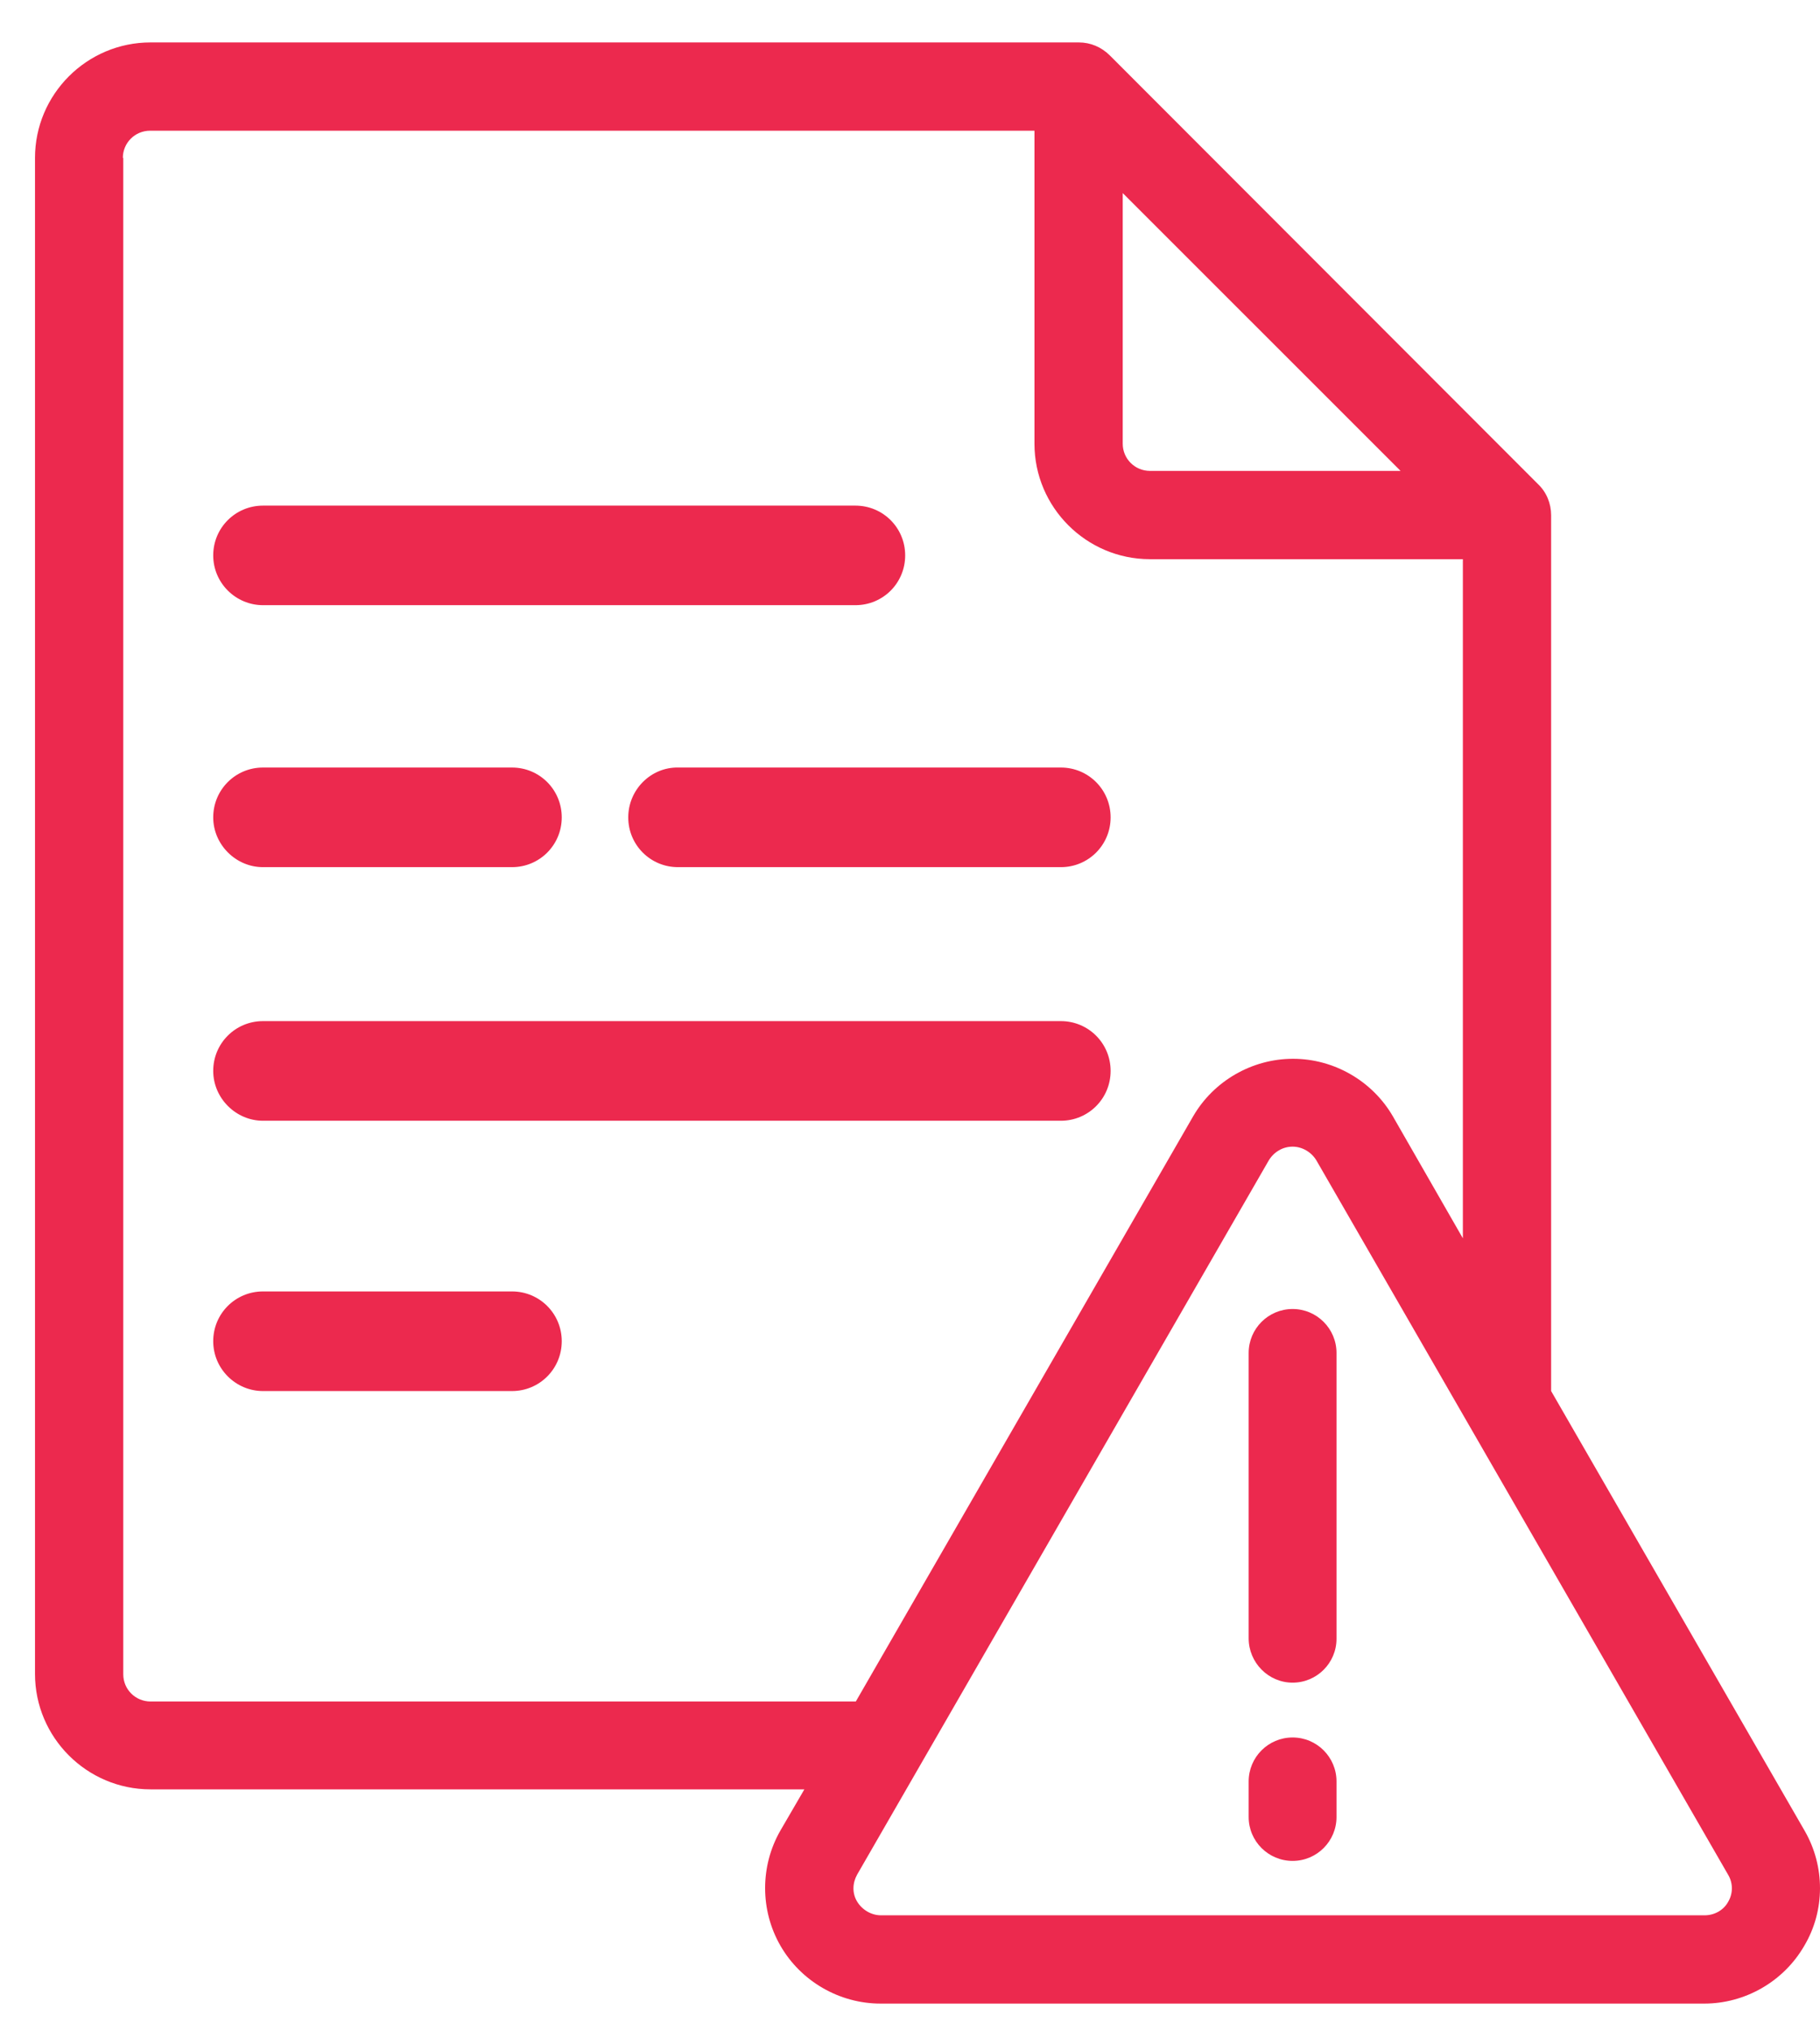 <svg width="26" height="29" viewBox="0 0 26 29" fill="none" xmlns="http://www.w3.org/2000/svg">
<path d="M25.781 26.15L22.159 19.869V7.359C22.159 7.192 22.093 7.031 21.974 6.917L15.854 0.791C15.734 0.672 15.579 0.606 15.412 0.606H2.15C1.241 0.606 0.5 1.347 0.5 2.255V23.909C0.5 24.817 1.241 25.558 2.15 25.558H11.491L11.15 26.144C10.857 26.652 10.857 27.285 11.15 27.793C11.443 28.301 11.993 28.618 12.579 28.618H24.347C24.932 28.618 25.482 28.301 25.775 27.793C26.074 27.291 26.074 26.658 25.781 26.15ZM1.755 2.255C1.755 2.04 1.929 1.867 2.144 1.867H14.778V6.338C14.778 7.246 15.519 7.987 16.428 7.987H20.898V17.687L19.9 15.948C19.607 15.44 19.057 15.123 18.472 15.123C17.886 15.123 17.336 15.44 17.043 15.948L12.226 24.303H2.15C1.935 24.303 1.761 24.13 1.761 23.915V2.255H1.755ZM12.244 26.777L18.125 16.575C18.197 16.456 18.322 16.378 18.466 16.378C18.603 16.378 18.735 16.456 18.806 16.575L24.687 26.777C24.759 26.897 24.759 27.046 24.687 27.166C24.622 27.285 24.49 27.357 24.353 27.357H12.585C12.447 27.357 12.316 27.279 12.244 27.16C12.172 27.04 12.178 26.897 12.244 26.777ZM16.428 6.726C16.213 6.726 16.039 6.553 16.039 6.338V2.758L20.008 6.726H16.428Z" fill="#EC294E"/>
<path d="M3.757 12.386H7.314C7.708 12.386 8.025 12.069 8.025 11.675C8.025 11.28 7.708 10.963 7.314 10.963H3.757C3.363 10.963 3.046 11.28 3.046 11.675C3.046 12.063 3.369 12.386 3.757 12.386Z" fill="#EC294E"/>
<path d="M3.757 8.644H12.22C12.615 8.644 12.931 8.328 12.931 7.933C12.931 7.539 12.615 7.222 12.22 7.222H3.757C3.363 7.222 3.046 7.539 3.046 7.933C3.046 8.328 3.369 8.644 3.757 8.644Z" fill="#EC294E"/>
<path d="M8.975 11.675C8.975 12.069 9.292 12.386 9.686 12.386H15.155C15.549 12.386 15.866 12.069 15.866 11.675C15.866 11.28 15.549 10.963 15.155 10.963H9.686C9.298 10.957 8.975 11.28 8.975 11.675Z" fill="#EC294E"/>
<path d="M3.757 16.008H15.155C15.549 16.008 15.866 15.691 15.866 15.296C15.866 14.902 15.549 14.585 15.155 14.585H3.757C3.363 14.585 3.046 14.902 3.046 15.296C3.046 15.685 3.369 16.008 3.757 16.008Z" fill="#EC294E"/>
<path d="M3.757 19.869H7.314C7.708 19.869 8.025 19.552 8.025 19.157C8.025 18.763 7.708 18.446 7.314 18.446H3.757C3.363 18.446 3.046 18.763 3.046 19.157C3.046 19.552 3.369 19.869 3.757 19.869Z" fill="#EC294E"/>
<path d="M18.466 24.034C18.812 24.034 19.093 23.753 19.093 23.407V19.325C19.093 18.978 18.812 18.697 18.466 18.697C18.119 18.697 17.838 18.978 17.838 19.325V23.401C17.838 23.747 18.119 24.034 18.466 24.034Z" fill="#EC294E"/>
<path d="M18.466 26.58C18.812 26.58 19.093 26.299 19.093 25.953V25.445C19.093 25.098 18.812 24.817 18.466 24.817C18.119 24.817 17.838 25.098 17.838 25.445V25.953C17.838 26.299 18.119 26.58 18.466 26.58Z" fill="#EC294E"/>
</svg>
